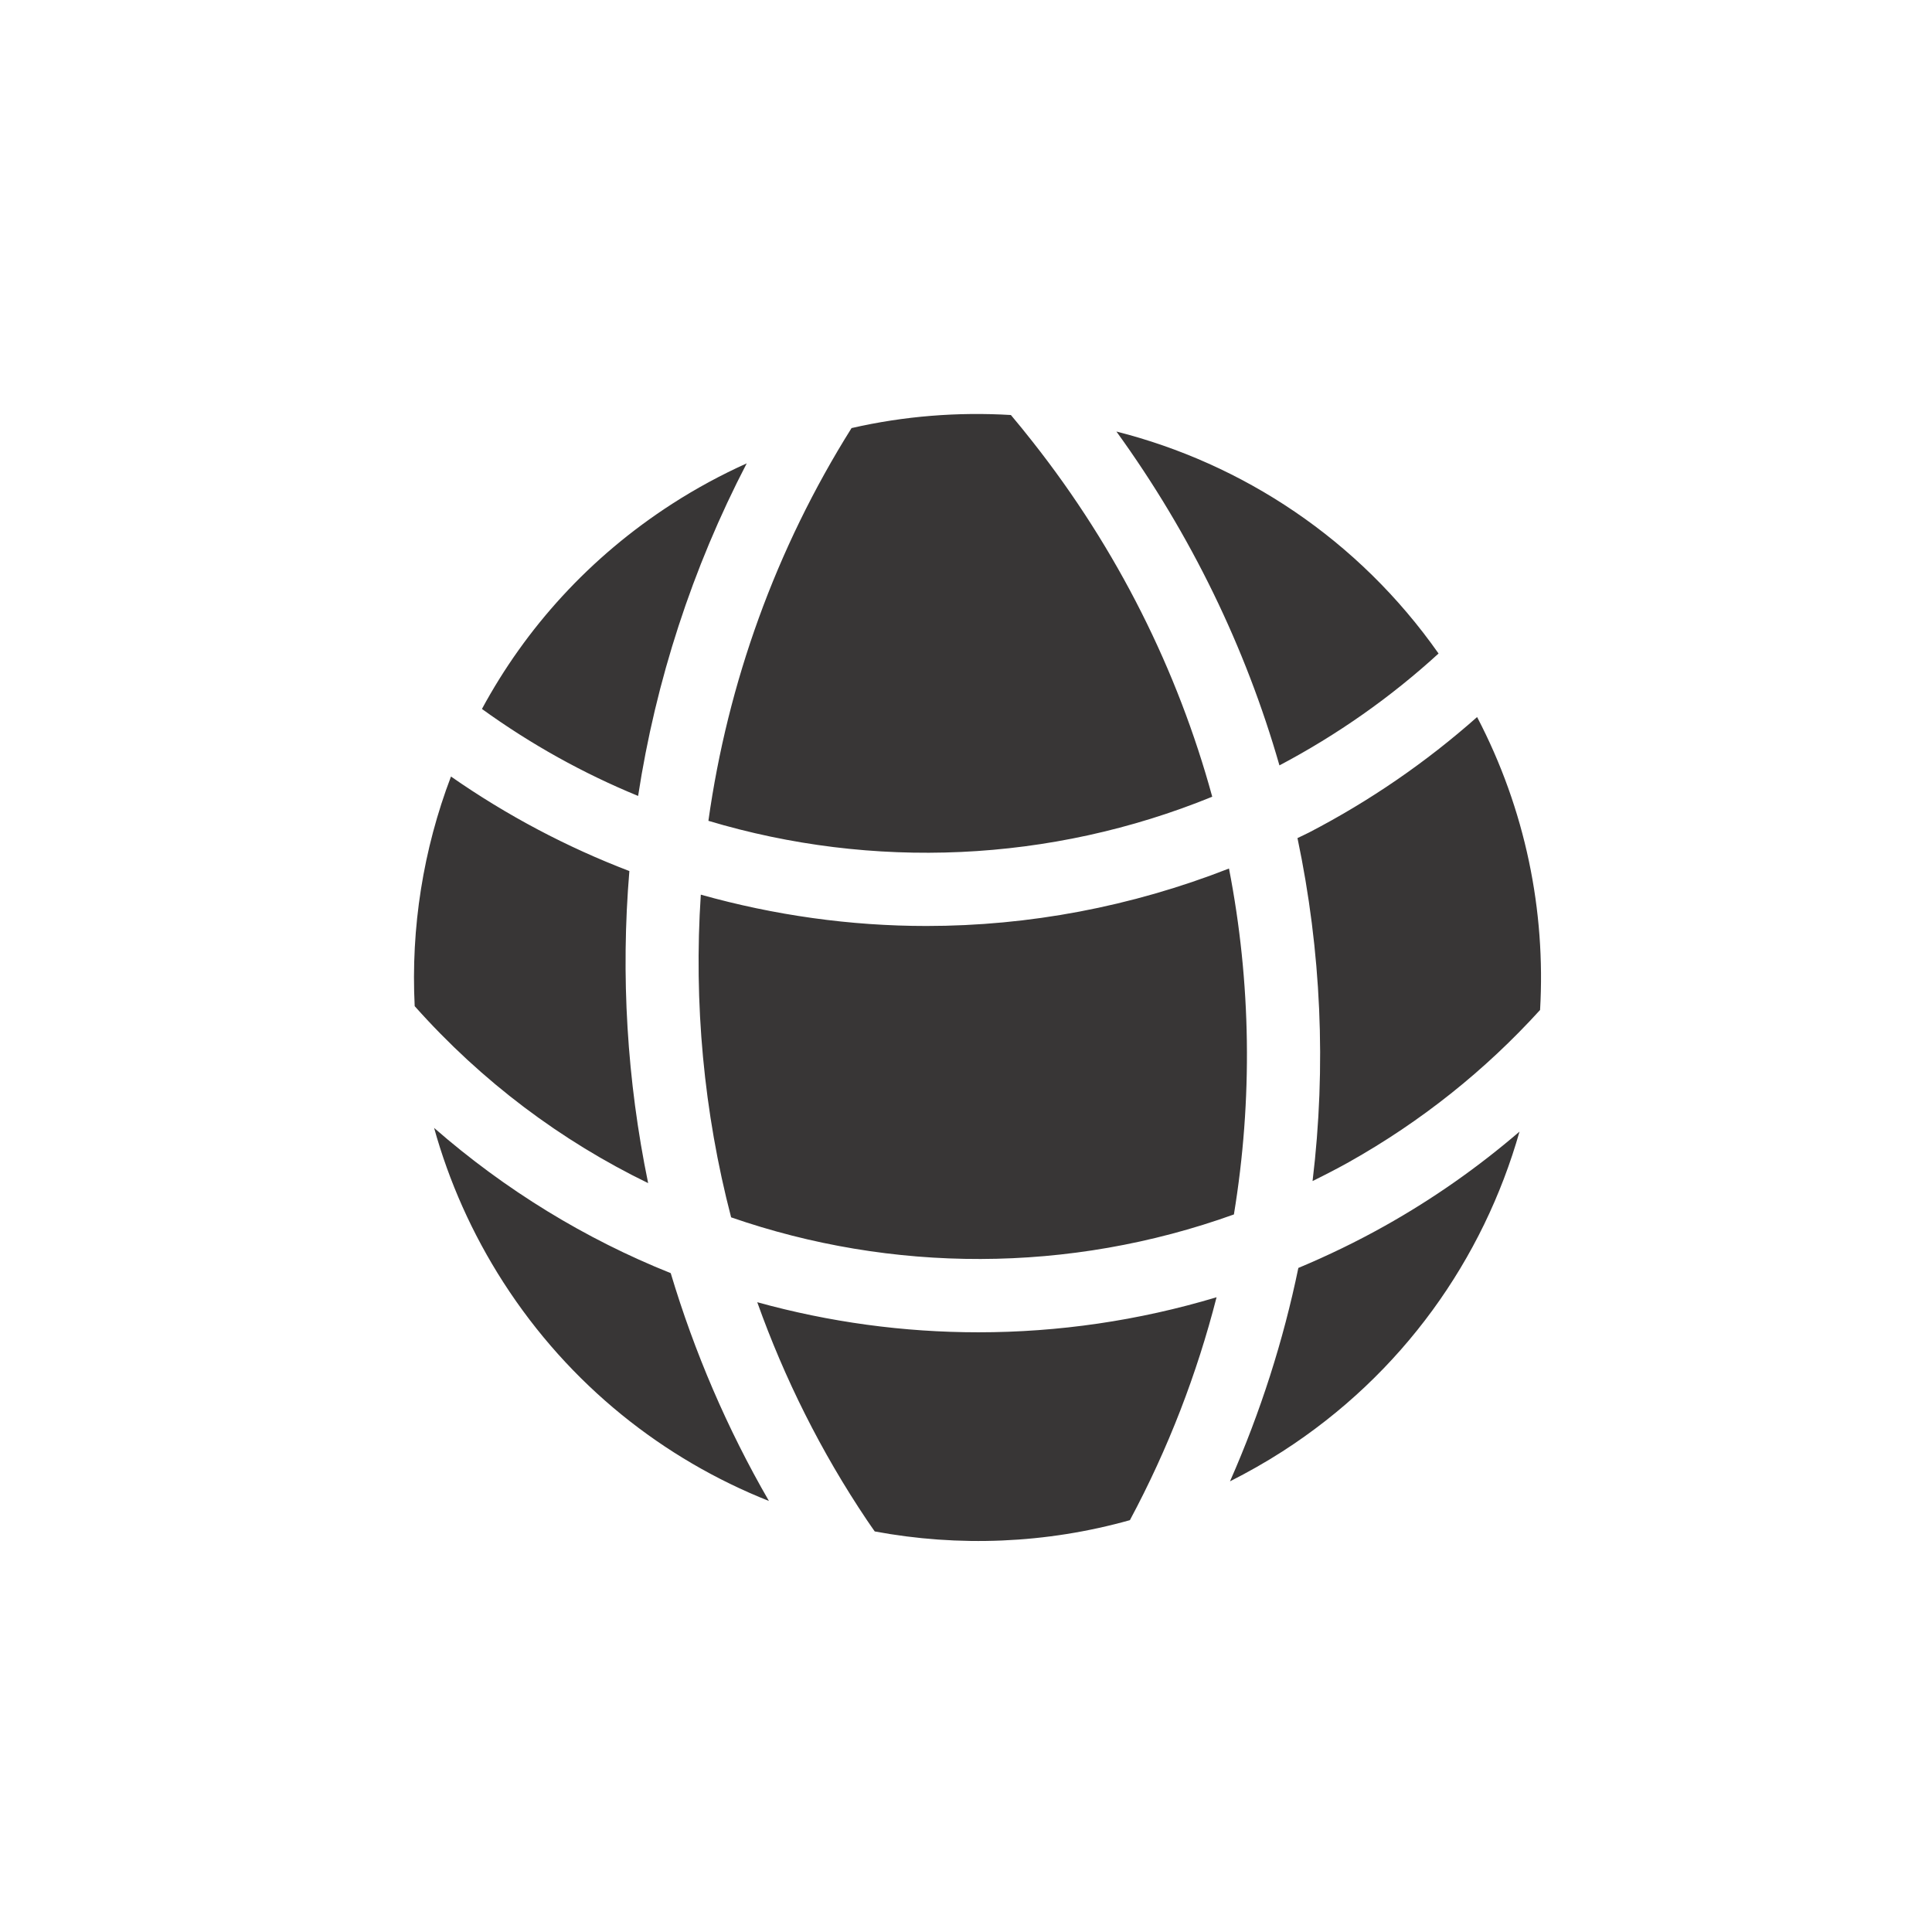<svg width="42" height="42" viewBox="0 0 42 42" fill="none" xmlns="http://www.w3.org/2000/svg">
<path d="M13.872 17.303C14.256 14.802 15.047 12.356 16.233 10.073C15.682 10.321 15.141 10.613 14.617 10.95C12.819 12.108 11.426 13.655 10.477 15.412C11.545 16.184 12.684 16.815 13.872 17.303V17.303ZM15.894 26.464C19.38 27.672 23.236 27.691 26.824 26.401C27.235 23.9 27.199 21.357 26.717 18.881C24.593 19.713 22.364 20.13 20.139 20.13C18.484 20.13 16.835 19.898 15.235 19.449C15.08 21.801 15.298 24.175 15.894 26.464ZM27.814 16.639C29.072 15.974 30.233 15.158 31.273 14.207C29.53 11.725 27.017 10.078 24.27 9.381C25.895 11.625 27.081 14.082 27.814 16.639ZM28.457 18.098C28.374 18.142 28.289 18.177 28.206 18.219C28.722 20.668 28.835 23.185 28.534 25.675C28.802 25.543 29.064 25.408 29.326 25.262C30.892 24.382 32.285 23.271 33.48 21.956C33.604 19.805 33.165 17.604 32.111 15.588C31.006 16.567 29.781 17.411 28.457 18.098ZM15.4 17.844C18.961 18.911 22.831 18.757 26.353 17.32C25.602 14.576 24.298 11.948 22.445 9.599C22.293 9.405 22.136 9.212 21.976 9.022C20.823 8.953 19.656 9.044 18.512 9.306C16.862 11.934 15.82 14.849 15.4 17.844V17.844ZM26.447 28.201C24.747 28.712 23.004 28.963 21.27 28.963C19.642 28.963 18.026 28.742 16.462 28.309C17.052 29.964 17.847 31.56 18.848 33.049C18.903 33.132 18.961 33.212 19.016 33.292C20.837 33.631 22.737 33.56 24.563 33.047C25.398 31.489 26.022 29.862 26.447 28.201ZM14.09 25.72C13.63 23.489 13.492 21.2 13.682 18.936C12.325 18.417 11.023 17.731 9.804 16.881C9.2 18.467 8.93 20.169 9.015 21.873C10.475 23.514 12.204 24.804 14.09 25.72ZM30.106 26.649C29.491 26.994 28.863 27.297 28.225 27.564C27.9 29.139 27.404 30.694 26.739 32.203C27.125 32.007 27.508 31.792 27.881 31.552C30.49 29.873 32.247 27.369 33.033 24.6C32.131 25.375 31.154 26.062 30.106 26.649ZM14.581 27.677C12.728 26.936 10.988 25.874 9.437 24.52C9.76 25.681 10.259 26.814 10.946 27.882C12.383 30.113 14.424 31.72 16.716 32.63C15.806 31.056 15.094 29.39 14.581 27.677V27.677Z" fill="#383636"/>
</svg>
